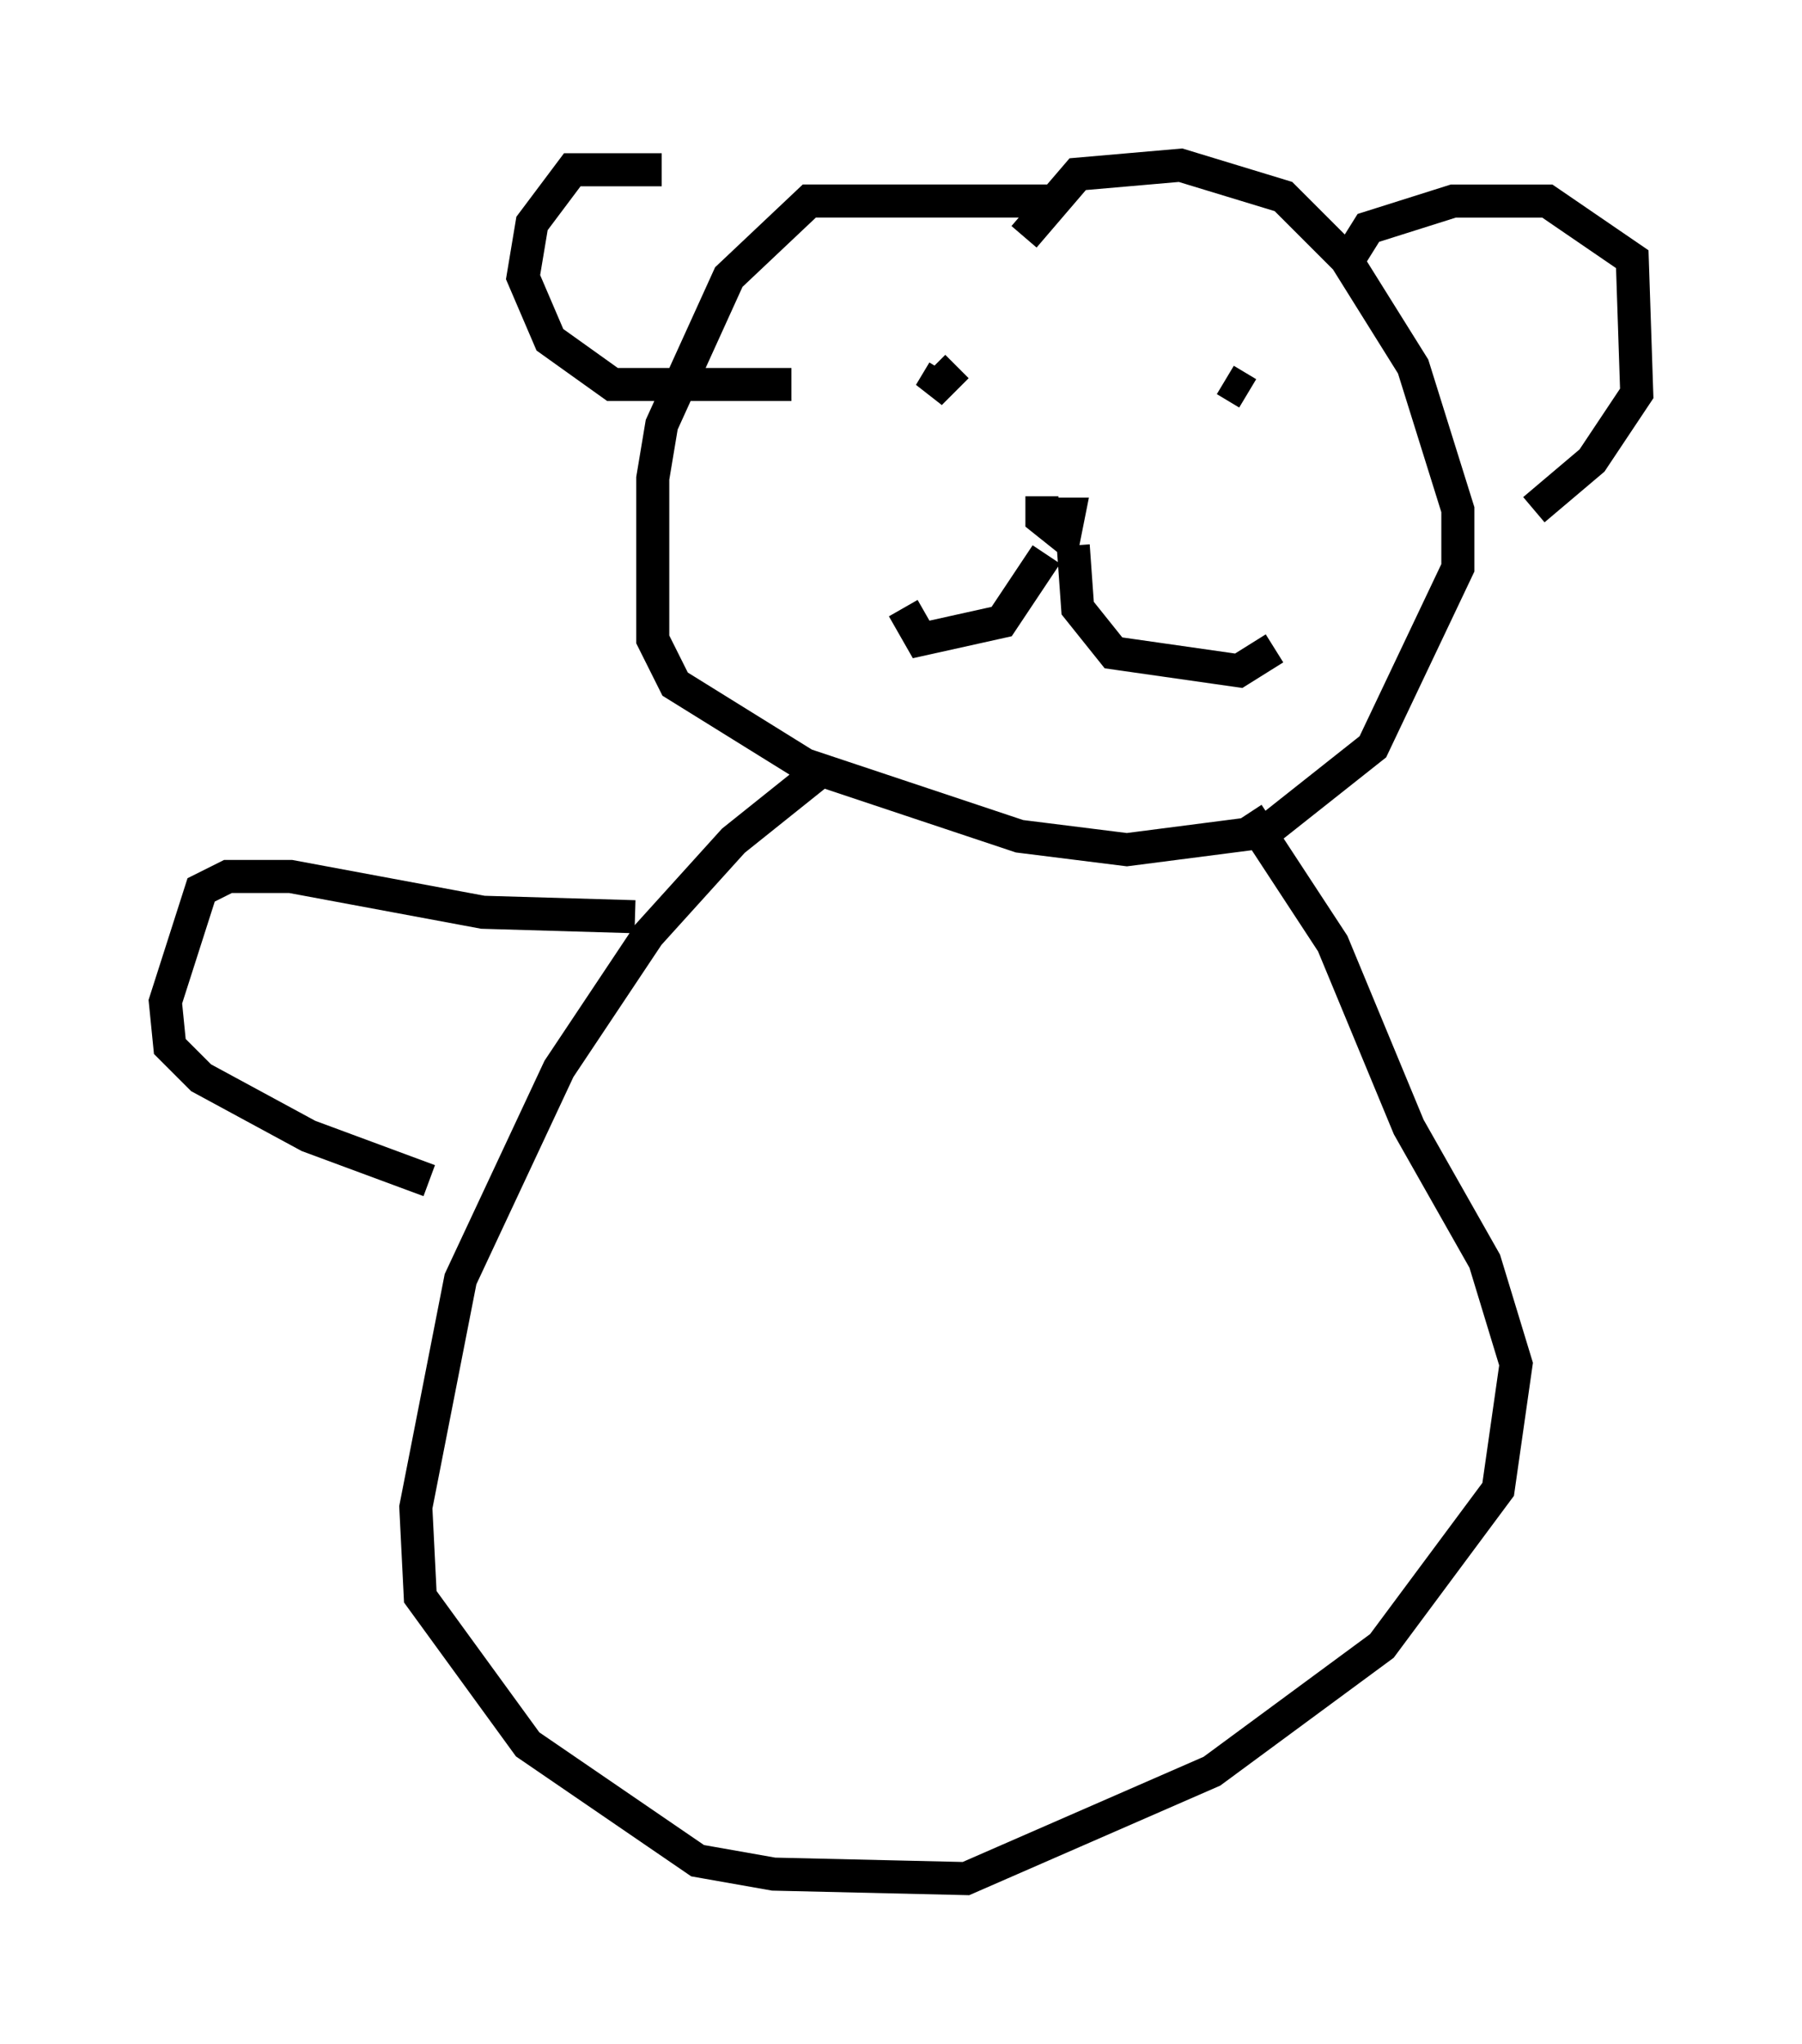 <?xml version="1.0" encoding="utf-8" ?>
<svg baseProfile="full" height="61.826" version="1.1" width="54.519" xmlns="http://www.w3.org/2000/svg" xmlns:ev="http://www.w3.org/2001/xml-events" xmlns:xlink="http://www.w3.org/1999/xlink"><defs /><rect fill="white" height="61.826" width="54.519" x="0" y="0" /><path d="M23.809, 5.947 m-3.789, -0.812 l-2.706, 0.0 -1.218, 1.624 l-0.271, 1.624 0.812, 1.894 l1.894, 1.353 5.413, 0.0 m16.779, -3.654 l0.677, -1.083 2.571, -0.812 l2.842, 0.0 2.571, 1.759 l0.135, 4.059 -1.353, 2.03 l-1.759, 1.488 m-14.614, -9.337 l-7.307, 0.0 -2.436, 2.3 l-2.03, 4.465 -0.271, 1.624 l0.0, 4.871 0.677, 1.353 l3.924, 2.436 6.495, 2.165 l3.248, 0.406 4.195, -0.541 l3.248, -2.571 2.571, -5.413 l0.0, -1.759 -1.353, -4.33 l-2.03, -3.248 -1.894, -1.894 l-3.112, -0.947 -3.112, 0.271 l-1.624, 1.894 m0.541, 6.631 l0.0, 0.0 m0.0, 1.218 l0.0, 0.677 0.677, 0.541 l0.135, -0.677 -0.677, 0.0 m0.0, 1.218 l-1.353, 2.03 -2.436, 0.541 l-0.541, -0.947 m5.142, -1.894 l0.135, 1.894 1.083, 1.353 l3.789, 0.541 1.083, -0.677 m-1.488, -8.119 l0.677, 0.406 m-9.202, -0.677 l-0.406, 0.677 0.812, -0.812 m-4.059, 12.178 l-2.706, 2.165 -2.571, 2.842 l-2.706, 4.059 -2.977, 6.36 l-1.353, 6.901 0.135, 2.706 l3.248, 4.465 5.142, 3.518 l2.3, 0.406 5.819, 0.135 l7.442, -3.248 5.142, -3.789 l3.518, -4.736 0.541, -3.789 l-0.947, -3.112 -2.3, -4.059 l-2.3, -5.548 -2.571, -3.924 m-18.538, 3.112 l-4.601, -0.135 -5.819, -1.083 l-1.894, 0.0 -0.812, 0.406 l-1.083, 3.383 0.135, 1.353 l0.947, 0.947 3.248, 1.759 l3.654, 1.353 " fill="none" stroke="black" stroke-width="1" /></svg>